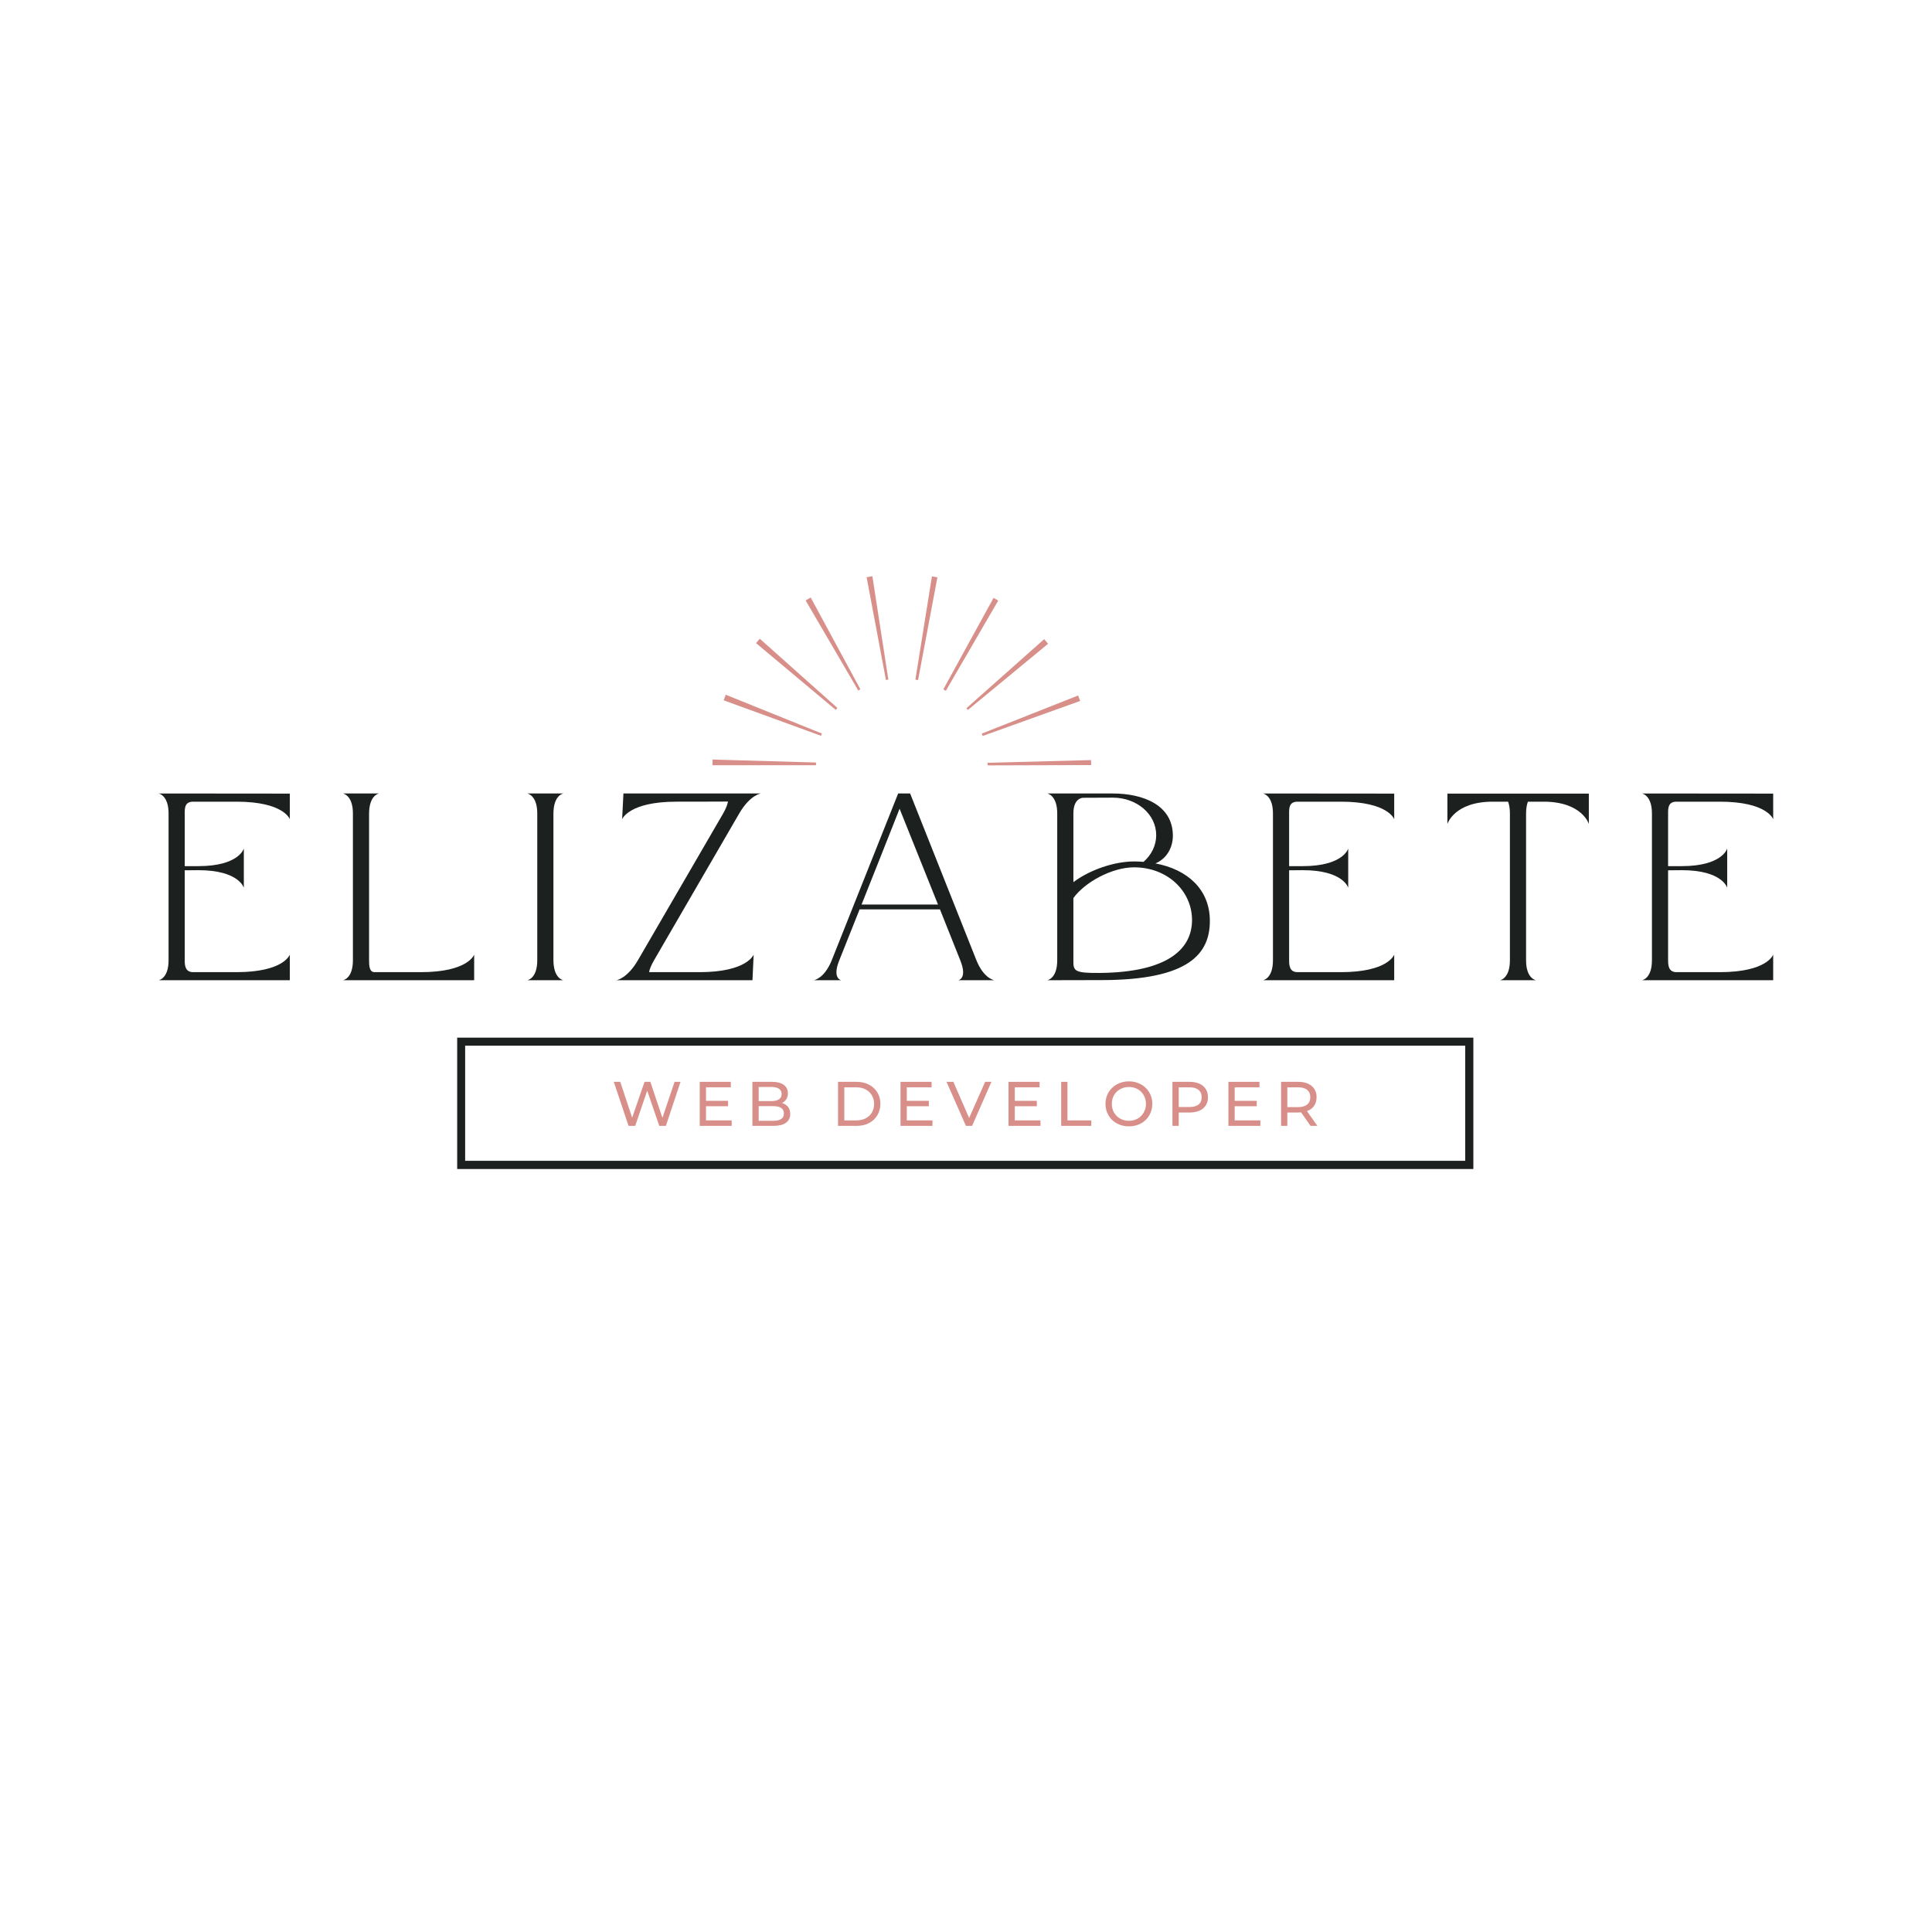 <svg xmlns="http://www.w3.org/2000/svg" xmlns:xlink="http://www.w3.org/1999/xlink" width="500" zoomAndPan="magnify" viewBox="0 0 375 375" height="500" preserveAspectRatio="xMidYMid meet" version="1.0"><defs><g/><clipPath id="id1"><path d="M 138.289 111.832 L 211.789 111.832 L 211.789 148.582 L 138.289 148.582 Z M 138.289 111.832 " clip-rule="nonzero"/></clipPath></defs><path fill="rgb(10.979%, 12.939%, 12.549%)" d="M 88.738 201.406 L 88.738 226.906 L 285.977 226.906 L 285.977 201.406 L 88.738 201.406 M 284.398 225.312 L 90.285 225.312 L 90.285 202.969 L 284.398 202.969 L 284.398 225.312 " fill-opacity="1" fill-rule="nonzero"/><g clip-path="url(#id1)"><path fill="rgb(85.1%, 56.079%, 53.729%)" d="M 191.695 148.559 L 191.688 148.059 L 211.773 147.531 C 211.781 147.855 211.789 148.176 211.789 148.5 Z M 158.383 148.527 L 138.289 148.527 C 138.289 148.16 138.293 147.793 138.305 147.426 L 158.391 148.004 C 158.387 148.18 158.383 148.355 158.383 148.527 Z M 190.727 142.852 C 190.672 142.695 190.613 142.543 190.555 142.395 L 209.266 134.992 C 209.406 135.344 209.535 135.699 209.66 136.055 Z M 159.367 142.82 L 140.461 135.93 C 140.59 135.566 140.727 135.207 140.867 134.848 L 159.527 142.379 C 159.473 142.523 159.418 142.672 159.367 142.82 Z M 187.867 137.797 C 187.777 137.684 187.68 137.57 187.586 137.461 L 202.676 124.055 C 202.934 124.352 203.184 124.652 203.434 124.957 Z M 162.219 137.789 L 146.746 124.832 C 146.984 124.543 147.227 124.258 147.473 123.977 L 162.539 137.41 C 162.43 137.535 162.324 137.66 162.219 137.789 Z M 183.586 134.082 L 183.102 133.801 L 192.848 116.047 C 193.152 116.215 193.457 116.395 193.758 116.57 Z M 166.586 134.023 L 156.371 116.543 C 156.695 116.348 157.023 116.16 157.355 115.977 L 167 133.789 C 166.859 133.863 166.723 133.945 166.586 134.023 Z M 178.199 132.004 C 178.023 131.969 177.848 131.941 177.676 131.91 L 180.887 111.871 C 181.242 111.93 181.598 111.992 181.949 112.059 Z M 171.961 131.988 L 168.211 112.043 C 168.582 111.973 168.953 111.906 169.328 111.848 L 172.43 131.906 C 172.27 131.934 172.117 131.957 171.961 131.988 Z M 171.961 131.988 " fill-opacity="1" fill-rule="nonzero"/></g><g fill="rgb(10.979%, 12.939%, 12.549%)" fill-opacity="1"><g transform="translate(29.762, 190.261)"><g><path d="M 17.566 -17.945 L 17.566 -25.555 C 17.566 -25.555 16.633 -22.145 8.746 -22.145 L 6.094 -22.145 L 6.094 -32.355 C 6.094 -33.367 6.066 -34.656 7.734 -34.656 C 7.734 -34.656 9.578 -34.656 16.125 -34.656 C 25.379 -34.656 26.492 -31.242 26.492 -31.242 L 26.492 -36.223 L 1.035 -36.246 C 1.035 -36.246 2.957 -35.918 2.957 -32.379 L 2.957 -3.867 C 2.957 -0.305 1.035 0 1.035 0 L 26.492 0 L 26.492 -4.98 C 26.492 -4.98 25.379 -1.566 16.125 -1.566 C 9.578 -1.566 7.734 -1.566 7.734 -1.566 C 6.191 -1.566 6.094 -2.855 6.094 -3.867 L 6.094 -21.336 L 8.746 -21.359 C 16.633 -21.359 17.566 -17.945 17.566 -17.945 Z M 17.566 -17.945 "/></g></g></g><g fill="rgb(10.979%, 12.939%, 12.549%)" fill-opacity="1"><g transform="translate(65.543, 190.261)"><g><path d="M 26.492 0 L 26.492 -4.98 C 26.492 -4.98 25.379 -1.566 16.125 -1.566 C 9.578 -1.566 7.152 -1.566 7.152 -1.566 C 6.141 -1.566 6.094 -2.855 6.094 -3.867 L 6.094 -32.355 C 6.117 -35.996 8.039 -36.246 8.039 -36.246 L 1.035 -36.246 C 1.035 -36.246 2.957 -35.918 2.957 -32.379 L 2.957 -3.867 C 2.957 -0.305 1.035 0 1.035 0 Z M 26.492 0 "/></g></g></g><g fill="rgb(10.979%, 12.939%, 12.549%)" fill-opacity="1"><g transform="translate(101.325, 190.261)"><g><path d="M 1.035 -36.246 C 1.035 -36.246 2.957 -35.918 2.957 -32.379 L 2.957 -3.867 C 2.957 -0.305 1.035 0 1.035 0 L 8.039 0 C 8.039 0 6.117 -0.254 6.094 -3.867 L 6.094 -32.355 C 6.117 -35.996 8.039 -36.246 8.039 -36.246 Z M 1.035 -36.246 "/></g></g></g><g fill="rgb(10.979%, 12.939%, 12.549%)" fill-opacity="1"><g transform="translate(118.605, 190.261)"><g><path d="M 2.402 -36.246 L 2.148 -31.242 C 2.148 -31.242 3.414 -34.656 12.688 -34.656 C 19.234 -34.656 22.699 -34.68 22.699 -34.68 C 22.598 -34.125 22.344 -33.391 21.766 -32.379 L 5.207 -3.867 C 3.133 -0.305 1.035 0 1.035 0 L 27.449 0 L 27.68 -4.98 C 27.68 -4.98 26.441 -1.566 17.164 -1.566 C 10.617 -1.566 7.383 -1.566 7.383 -1.566 C 7.48 -2.125 7.762 -2.855 8.34 -3.867 L 24.871 -32.355 C 26.996 -35.996 29.07 -36.246 29.07 -36.246 Z M 2.402 -36.246 "/></g></g></g><g fill="rgb(10.979%, 12.939%, 12.549%)" fill-opacity="1"><g transform="translate(156.914, 190.261)"><g><path d="M 29.094 0 L 36.098 0 C 36.098 0 34.074 -0.254 32.609 -3.867 L 19.742 -36.246 L 17.418 -36.246 L 4.523 -3.867 C 3.059 -0.254 1.035 0 1.035 0 L 6.371 0 C 6.371 0 4.551 -0.305 5.992 -3.867 L 9.934 -13.75 L 25.531 -13.75 L 29.473 -3.867 C 30.914 -0.305 29.094 0 29.094 0 Z M 10.312 -14.688 C 10.312 -14.688 17.617 -33.012 17.695 -33.289 C 17.82 -33.012 25.152 -14.688 25.152 -14.688 Z M 10.312 -14.688 "/></g></g></g><g fill="rgb(10.979%, 12.939%, 12.549%)" fill-opacity="1"><g transform="translate(202.25, 190.261)"><g><path d="M 22.016 -22.672 C 24.062 -23.531 25.402 -25.555 25.402 -28.059 C 25.402 -33.973 19.664 -36.246 13.75 -36.246 C 13.648 -36.246 1.035 -36.246 1.035 -36.246 C 1.035 -36.246 2.957 -35.918 2.957 -32.379 L 2.957 -3.867 C 2.957 -0.305 1.035 0 1.035 0 L 11.5 -0.023 C 28.715 -0.023 32.582 -5.258 32.582 -11.527 C 32.582 -17.617 28.234 -21.512 22.016 -22.672 Z M 6.094 -32.355 C 6.094 -35.285 7.762 -35.414 8.012 -35.414 C 8.012 -35.414 13.676 -35.438 13.75 -35.438 C 18.402 -35.438 22.168 -32.227 22.168 -28.16 C 22.168 -26.137 21.234 -24.316 19.715 -22.977 C 19.109 -23.027 18.504 -23.055 17.871 -23.055 C 13.977 -23.055 9.199 -21.383 6.094 -19.035 Z M 11.324 -1.414 C 6.242 -1.363 6.066 -1.793 6.094 -3.867 L 6.094 -15.949 C 8.316 -19.035 13.598 -21.914 17.871 -21.914 C 24.344 -21.914 29.121 -17.316 29.121 -11.68 C 29.121 -6.117 24.52 -1.566 11.324 -1.414 Z M 11.324 -1.414 "/></g></g></g><g fill="rgb(10.979%, 12.939%, 12.549%)" fill-opacity="1"><g transform="translate(244.123, 190.261)"><g><path d="M 17.566 -17.945 L 17.566 -25.555 C 17.566 -25.555 16.633 -22.145 8.746 -22.145 L 6.094 -22.145 L 6.094 -32.355 C 6.094 -33.367 6.066 -34.656 7.734 -34.656 C 7.734 -34.656 9.578 -34.656 16.125 -34.656 C 25.379 -34.656 26.492 -31.242 26.492 -31.242 L 26.492 -36.223 L 1.035 -36.246 C 1.035 -36.246 2.957 -35.918 2.957 -32.379 L 2.957 -3.867 C 2.957 -0.305 1.035 0 1.035 0 L 26.492 0 L 26.492 -4.98 C 26.492 -4.98 25.379 -1.566 16.125 -1.566 C 9.578 -1.566 7.734 -1.566 7.734 -1.566 C 6.191 -1.566 6.094 -2.855 6.094 -3.867 L 6.094 -21.336 L 8.746 -21.359 C 16.633 -21.359 17.566 -17.945 17.566 -17.945 Z M 17.566 -17.945 "/></g></g></g><g fill="rgb(10.979%, 12.939%, 12.549%)" fill-opacity="1"><g transform="translate(279.905, 190.261)"><g><path d="M 1.035 -36.223 L 1.035 -30.332 C 1.035 -30.332 2.352 -34.656 9.832 -34.656 L 12.816 -34.656 C 13.02 -34.098 13.168 -33.367 13.168 -32.379 L 13.168 -3.867 C 13.168 -0.305 11.25 0 11.25 0 L 18.25 0 C 18.25 0 16.305 -0.254 16.305 -3.867 L 16.305 -32.355 C 16.305 -33.367 16.457 -34.098 16.656 -34.656 L 19.691 -34.656 C 27.199 -34.656 28.488 -30.332 28.488 -30.332 L 28.488 -36.223 Z M 1.035 -36.223 "/></g></g></g><g fill="rgb(10.979%, 12.939%, 12.549%)" fill-opacity="1"><g transform="translate(317.683, 190.261)"><g><path d="M 17.566 -17.945 L 17.566 -25.555 C 17.566 -25.555 16.633 -22.145 8.746 -22.145 L 6.094 -22.145 L 6.094 -32.355 C 6.094 -33.367 6.066 -34.656 7.734 -34.656 C 7.734 -34.656 9.578 -34.656 16.125 -34.656 C 25.379 -34.656 26.492 -31.242 26.492 -31.242 L 26.492 -36.223 L 1.035 -36.246 C 1.035 -36.246 2.957 -35.918 2.957 -32.379 L 2.957 -3.867 C 2.957 -0.305 1.035 0 1.035 0 L 26.492 0 L 26.492 -4.98 C 26.492 -4.98 25.379 -1.566 16.125 -1.566 C 9.578 -1.566 7.734 -1.566 7.734 -1.566 C 6.191 -1.566 6.094 -2.855 6.094 -3.867 L 6.094 -21.336 L 8.746 -21.359 C 16.633 -21.359 17.566 -17.945 17.566 -17.945 Z M 17.566 -17.945 "/></g></g></g><g fill="rgb(85.1%, 56.079%, 53.729%)" fill-opacity="1"><g transform="translate(118.747, 218.53)"><g><path d="M 13.344 -8.547 L 10.5 0 L 9.219 0 L 6.875 -6.828 L 4.547 0 L 3.25 0 L 0.391 -8.547 L 1.641 -8.547 L 3.953 -1.594 L 6.359 -8.547 L 7.484 -8.547 L 9.828 -1.562 L 12.188 -8.547 Z M 13.344 -8.547 "/></g></g></g><g fill="rgb(85.1%, 56.079%, 53.729%)" fill-opacity="1"><g transform="translate(134.535, 218.53)"><g><path d="M 7.484 -1.062 L 7.484 0 L 1.281 0 L 1.281 -8.547 L 7.312 -8.547 L 7.312 -7.484 L 2.5 -7.484 L 2.5 -4.859 L 6.781 -4.859 L 6.781 -3.812 L 2.5 -3.812 L 2.5 -1.062 Z M 7.484 -1.062 "/></g></g></g><g fill="rgb(85.1%, 56.079%, 53.729%)" fill-opacity="1"><g transform="translate(144.76, 218.53)"><g><path d="M 7.031 -4.438 C 7.531 -4.289 7.922 -4.035 8.203 -3.672 C 8.484 -3.316 8.625 -2.863 8.625 -2.312 C 8.625 -1.57 8.344 -1 7.781 -0.594 C 7.227 -0.195 6.422 0 5.359 0 L 1.281 0 L 1.281 -8.547 L 5.109 -8.547 C 6.086 -8.547 6.844 -8.348 7.375 -7.953 C 7.906 -7.566 8.172 -7.023 8.172 -6.328 C 8.172 -5.879 8.066 -5.492 7.859 -5.172 C 7.648 -4.848 7.375 -4.602 7.031 -4.438 Z M 2.5 -7.547 L 2.5 -4.812 L 5 -4.812 C 5.625 -4.812 6.102 -4.926 6.438 -5.156 C 6.781 -5.395 6.953 -5.738 6.953 -6.188 C 6.953 -6.633 6.781 -6.973 6.438 -7.203 C 6.102 -7.43 5.625 -7.547 5 -7.547 Z M 5.312 -0.984 C 6 -0.984 6.516 -1.098 6.859 -1.328 C 7.211 -1.555 7.391 -1.914 7.391 -2.406 C 7.391 -3.352 6.695 -3.828 5.312 -3.828 L 2.5 -3.828 L 2.5 -0.984 Z M 5.312 -0.984 "/></g></g></g><g fill="rgb(85.1%, 56.079%, 53.729%)" fill-opacity="1"><g transform="translate(156.047, 218.53)"><g/></g></g><g fill="rgb(85.1%, 56.079%, 53.729%)" fill-opacity="1"><g transform="translate(161.38, 218.53)"><g><path d="M 1.281 -8.547 L 4.875 -8.547 C 5.781 -8.547 6.582 -8.363 7.281 -8 C 7.977 -7.645 8.52 -7.145 8.906 -6.5 C 9.301 -5.852 9.5 -5.109 9.5 -4.266 C 9.5 -3.43 9.301 -2.691 8.906 -2.047 C 8.52 -1.398 7.977 -0.895 7.281 -0.531 C 6.582 -0.176 5.781 0 4.875 0 L 1.281 0 Z M 4.812 -1.062 C 5.5 -1.062 6.102 -1.191 6.625 -1.453 C 7.156 -1.723 7.562 -2.098 7.844 -2.578 C 8.133 -3.066 8.281 -3.629 8.281 -4.266 C 8.281 -4.898 8.133 -5.457 7.844 -5.938 C 7.562 -6.426 7.156 -6.805 6.625 -7.078 C 6.102 -7.348 5.5 -7.484 4.812 -7.484 L 2.5 -7.484 L 2.5 -1.062 Z M 4.812 -1.062 "/></g></g></g><g fill="rgb(85.1%, 56.079%, 53.729%)" fill-opacity="1"><g transform="translate(173.508, 218.53)"><g><path d="M 7.484 -1.062 L 7.484 0 L 1.281 0 L 1.281 -8.547 L 7.312 -8.547 L 7.312 -7.484 L 2.5 -7.484 L 2.5 -4.859 L 6.781 -4.859 L 6.781 -3.812 L 2.5 -3.812 L 2.5 -1.062 Z M 7.484 -1.062 "/></g></g></g><g fill="rgb(85.1%, 56.079%, 53.729%)" fill-opacity="1"><g transform="translate(183.733, 218.53)"><g><path d="M 8.703 -8.547 L 4.953 0 L 3.75 0 L -0.016 -8.547 L 1.312 -8.547 L 4.375 -1.531 L 7.484 -8.547 Z M 8.703 -8.547 "/></g></g></g><g fill="rgb(85.1%, 56.079%, 53.729%)" fill-opacity="1"><g transform="translate(194.47, 218.53)"><g><path d="M 7.484 -1.062 L 7.484 0 L 1.281 0 L 1.281 -8.547 L 7.312 -8.547 L 7.312 -7.484 L 2.5 -7.484 L 2.5 -4.859 L 6.781 -4.859 L 6.781 -3.812 L 2.5 -3.812 L 2.5 -1.062 Z M 7.484 -1.062 "/></g></g></g><g fill="rgb(85.1%, 56.079%, 53.729%)" fill-opacity="1"><g transform="translate(204.695, 218.53)"><g><path d="M 1.281 -8.547 L 2.5 -8.547 L 2.5 -1.062 L 7.125 -1.062 L 7.125 0 L 1.281 0 Z M 1.281 -8.547 "/></g></g></g><g fill="rgb(85.1%, 56.079%, 53.729%)" fill-opacity="1"><g transform="translate(213.993, 218.53)"><g><path d="M 5.141 0.094 C 4.273 0.094 3.492 -0.094 2.797 -0.469 C 2.109 -0.844 1.566 -1.363 1.172 -2.031 C 0.773 -2.695 0.578 -3.441 0.578 -4.266 C 0.578 -5.086 0.773 -5.832 1.172 -6.5 C 1.566 -7.164 2.109 -7.688 2.797 -8.062 C 3.492 -8.445 4.273 -8.641 5.141 -8.641 C 5.992 -8.641 6.766 -8.445 7.453 -8.062 C 8.148 -7.688 8.691 -7.164 9.078 -6.5 C 9.473 -5.844 9.672 -5.098 9.672 -4.266 C 9.672 -3.441 9.473 -2.695 9.078 -2.031 C 8.691 -1.363 8.148 -0.844 7.453 -0.469 C 6.766 -0.094 5.992 0.094 5.141 0.094 Z M 5.141 -0.984 C 5.766 -0.984 6.328 -1.125 6.828 -1.406 C 7.328 -1.695 7.719 -2.094 8 -2.594 C 8.289 -3.094 8.438 -3.648 8.438 -4.266 C 8.438 -4.891 8.289 -5.453 8 -5.953 C 7.719 -6.453 7.328 -6.844 6.828 -7.125 C 6.328 -7.406 5.766 -7.547 5.141 -7.547 C 4.516 -7.547 3.945 -7.406 3.438 -7.125 C 2.926 -6.844 2.523 -6.453 2.234 -5.953 C 1.953 -5.453 1.812 -4.891 1.812 -4.266 C 1.812 -3.648 1.953 -3.094 2.234 -2.594 C 2.523 -2.094 2.926 -1.695 3.438 -1.406 C 3.945 -1.125 4.516 -0.984 5.141 -0.984 Z M 5.141 -0.984 "/></g></g></g><g fill="rgb(85.1%, 56.079%, 53.729%)" fill-opacity="1"><g transform="translate(226.292, 218.53)"><g><path d="M 4.609 -8.547 C 5.711 -8.547 6.582 -8.281 7.219 -7.75 C 7.852 -7.219 8.172 -6.488 8.172 -5.562 C 8.172 -4.633 7.852 -3.906 7.219 -3.375 C 6.582 -2.852 5.711 -2.594 4.609 -2.594 L 2.5 -2.594 L 2.5 0 L 1.281 0 L 1.281 -8.547 Z M 4.578 -3.656 C 5.348 -3.656 5.938 -3.816 6.344 -4.141 C 6.75 -4.473 6.953 -4.945 6.953 -5.562 C 6.953 -6.176 6.75 -6.648 6.344 -6.984 C 5.938 -7.316 5.348 -7.484 4.578 -7.484 L 2.5 -7.484 L 2.5 -3.656 Z M 4.578 -3.656 "/></g></g></g><g fill="rgb(85.1%, 56.079%, 53.729%)" fill-opacity="1"><g transform="translate(237.151, 218.53)"><g><path d="M 7.484 -1.062 L 7.484 0 L 1.281 0 L 1.281 -8.547 L 7.312 -8.547 L 7.312 -7.484 L 2.5 -7.484 L 2.5 -4.859 L 6.781 -4.859 L 6.781 -3.812 L 2.5 -3.812 L 2.5 -1.062 Z M 7.484 -1.062 "/></g></g></g><g fill="rgb(85.1%, 56.079%, 53.729%)" fill-opacity="1"><g transform="translate(247.376, 218.53)"><g><path d="M 7 0 L 5.156 -2.625 C 4.926 -2.602 4.742 -2.594 4.609 -2.594 L 2.5 -2.594 L 2.5 0 L 1.281 0 L 1.281 -8.547 L 4.609 -8.547 C 5.711 -8.547 6.582 -8.281 7.219 -7.75 C 7.852 -7.219 8.172 -6.488 8.172 -5.562 C 8.172 -4.906 8.008 -4.344 7.688 -3.875 C 7.363 -3.414 6.898 -3.082 6.297 -2.875 L 8.328 0 Z M 4.578 -3.641 C 5.348 -3.641 5.938 -3.805 6.344 -4.141 C 6.75 -4.473 6.953 -4.945 6.953 -5.562 C 6.953 -6.176 6.75 -6.648 6.344 -6.984 C 5.938 -7.316 5.348 -7.484 4.578 -7.484 L 2.5 -7.484 L 2.5 -3.641 Z M 4.578 -3.641 "/></g></g></g></svg>